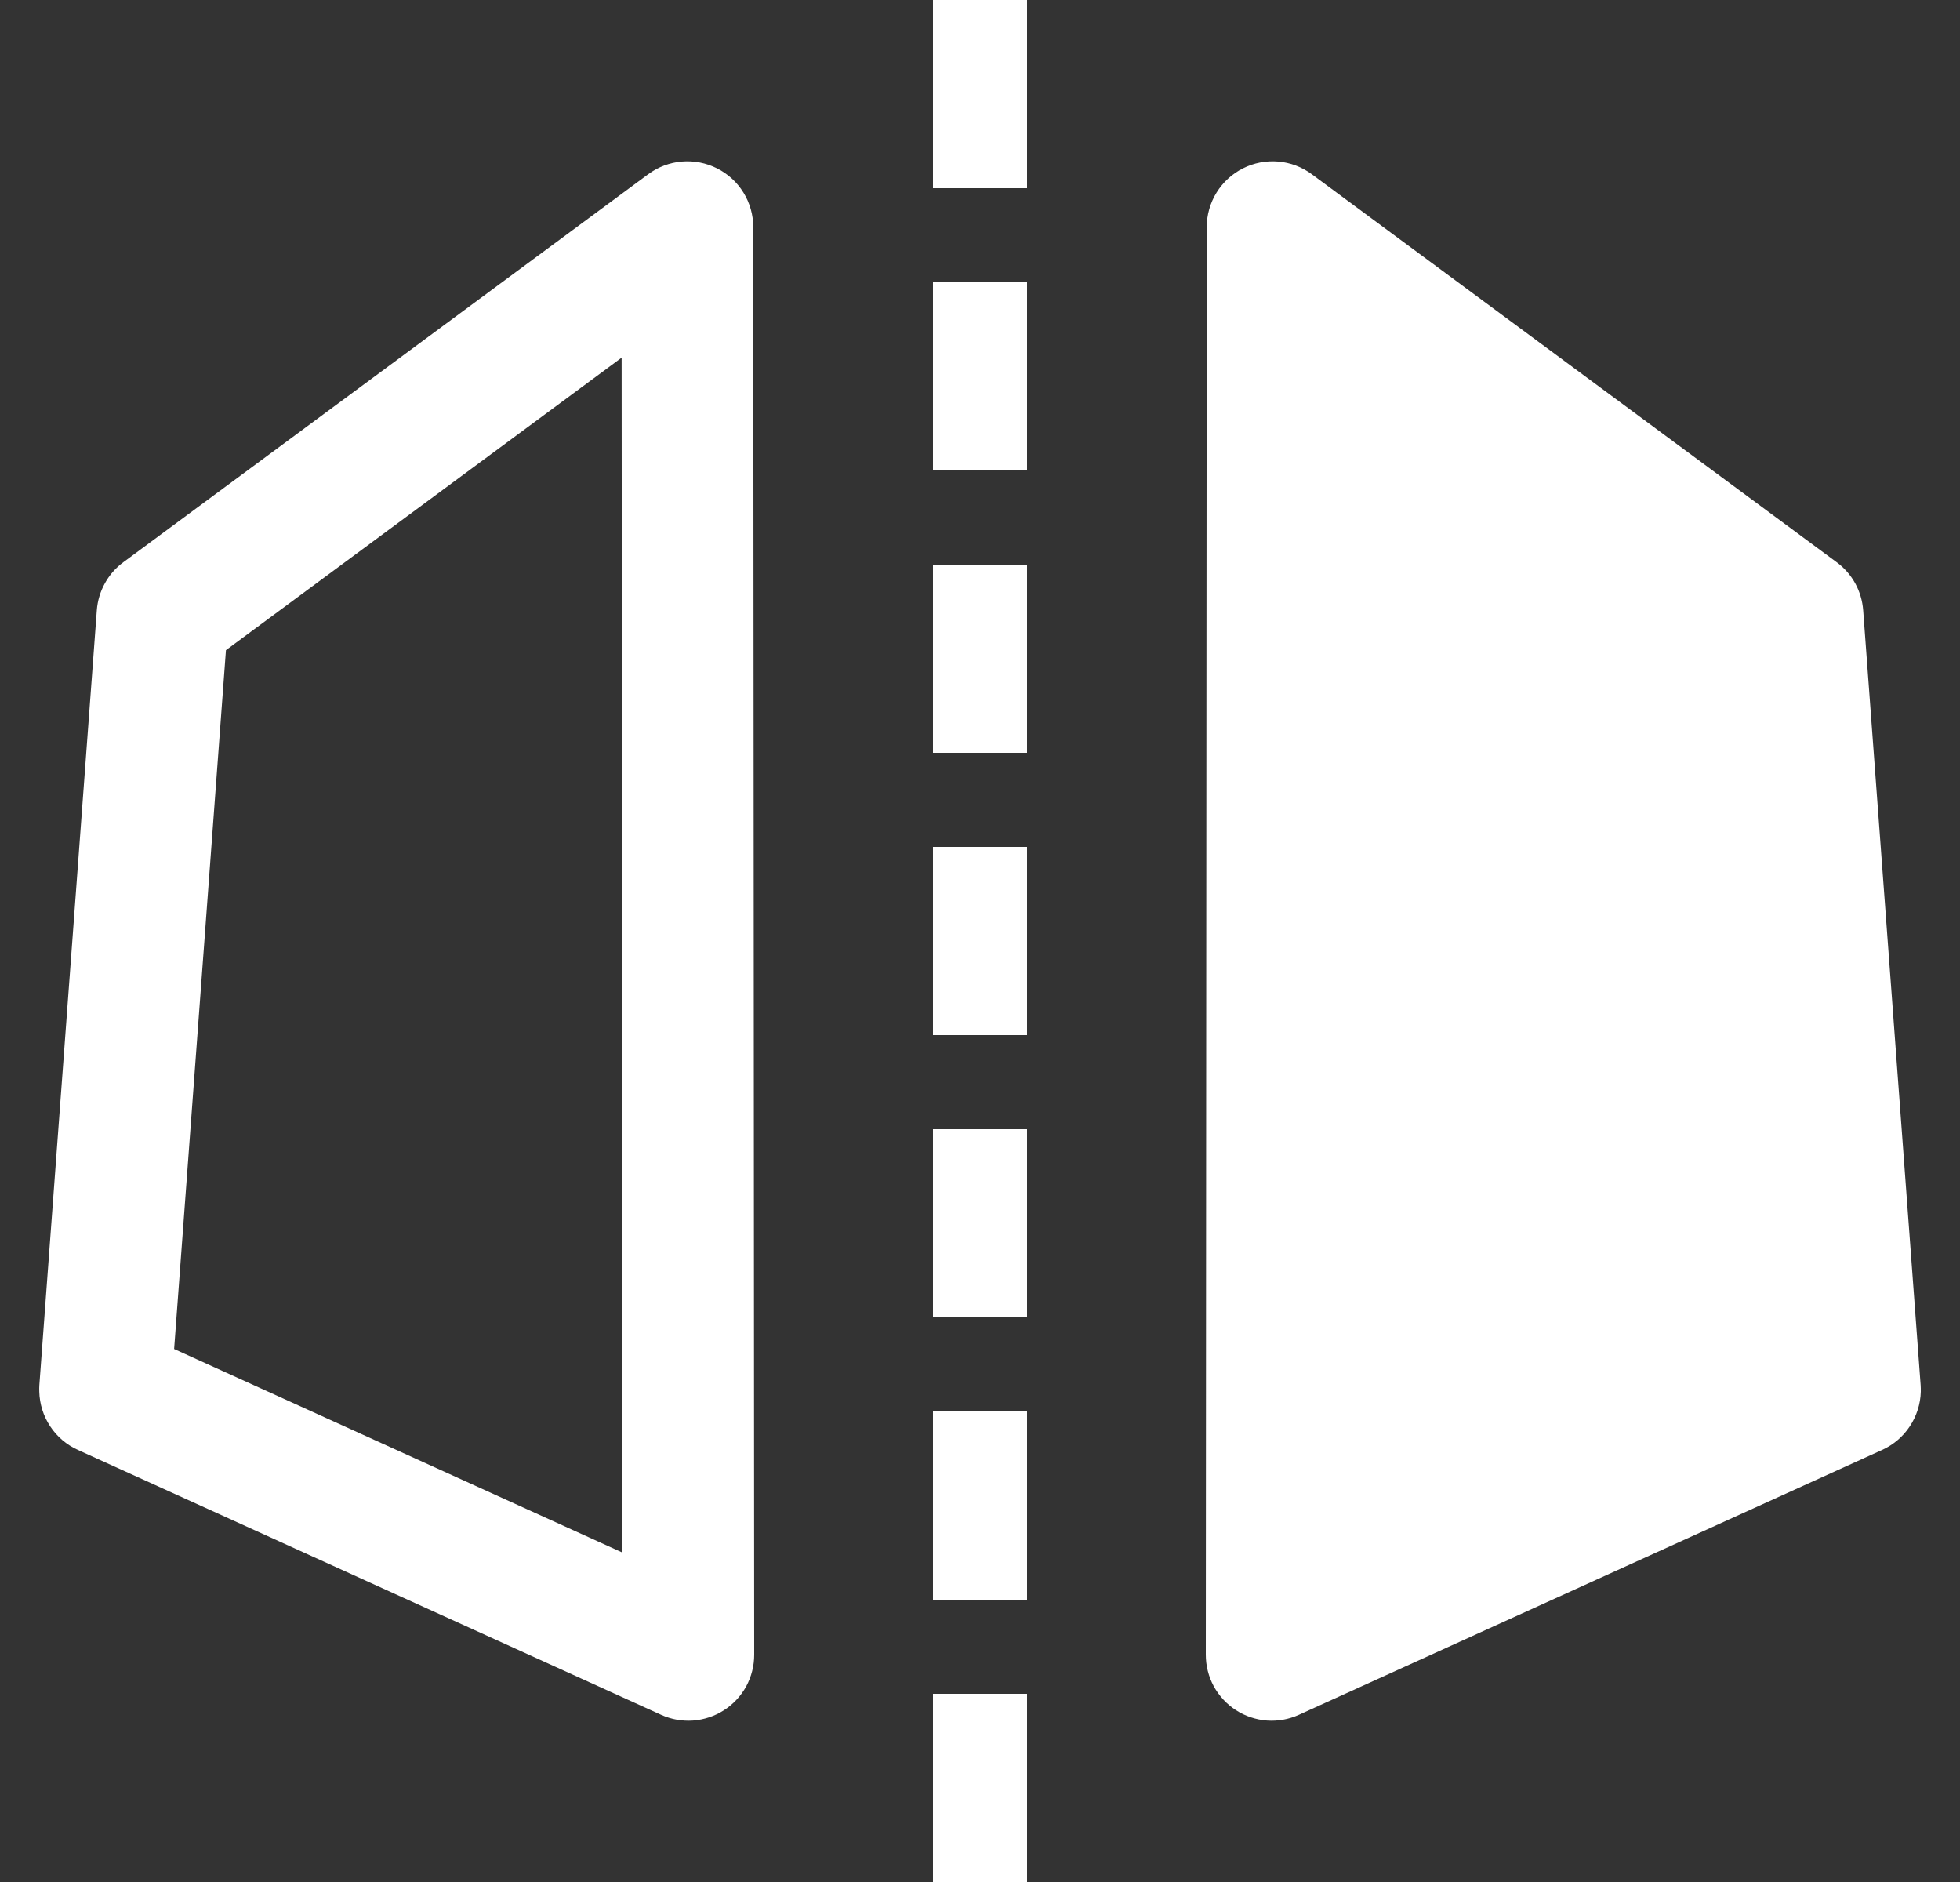 <svg width="25" height="24" viewBox="0 0 25 24" fill="none" xmlns="http://www.w3.org/2000/svg">
<rect x="0" y="0" width="25" height="24" fill="#333333" stroke="none"/>
<g clip-path="url(#clip0_42_622)">
<path d="M0.501 17.747C0.505 17.904 0.553 18.058 0.64 18.189C0.727 18.321 0.849 18.425 0.993 18.49L8.433 21.868C8.561 21.926 8.701 21.951 8.841 21.941C8.982 21.93 9.117 21.885 9.235 21.809C9.353 21.733 9.451 21.628 9.518 21.505C9.585 21.381 9.62 21.243 9.62 21.102L9.608 2.896C9.608 2.741 9.565 2.589 9.483 2.456C9.402 2.324 9.285 2.217 9.146 2.147C9.007 2.077 8.852 2.047 8.697 2.06C8.542 2.073 8.394 2.129 8.269 2.221L1.574 7.169C1.477 7.24 1.396 7.332 1.338 7.438C1.279 7.544 1.244 7.661 1.235 7.782L0.502 17.663C0.5 17.691 0.5 17.719 0.501 17.747ZM2.221 17.203L2.882 8.291L7.929 4.561L7.939 19.799L2.221 17.203ZM11.9 24H13.1V21.6H11.9V24ZM11.9 20.4H13.1V18H11.9V20.4ZM11.9 16.8H13.1V14.4H11.9V16.8ZM11.9 13.2H13.1V10.8H11.9V13.2ZM11.9 9.6H13.1V7.2H11.9V9.6ZM11.9 6H13.1V3.6H11.9V6ZM11.9 2.4H13.1V0H11.9V2.4ZM15.38 21.102C15.38 21.243 15.415 21.381 15.482 21.505C15.55 21.628 15.647 21.733 15.765 21.809C15.883 21.885 16.018 21.93 16.159 21.941C16.299 21.951 16.439 21.926 16.567 21.868L24.007 18.49C24.151 18.425 24.273 18.321 24.36 18.189C24.447 18.058 24.496 17.904 24.5 17.747C24.5 17.719 24.5 17.691 24.498 17.663L23.765 7.782C23.756 7.661 23.721 7.544 23.663 7.438C23.604 7.332 23.523 7.24 23.426 7.169L16.731 2.221C16.606 2.129 16.458 2.073 16.303 2.06C16.148 2.047 15.993 2.077 15.854 2.147C15.715 2.217 15.599 2.324 15.517 2.456C15.435 2.589 15.392 2.741 15.392 2.896L15.38 21.102Z" fill="white"/>
</g>
<defs>
<clipPath id="clip0_42_622">
<rect width="24" height="24" fill="white" transform="translate(0.5)"/>
</clipPath>
</defs>
</svg>
